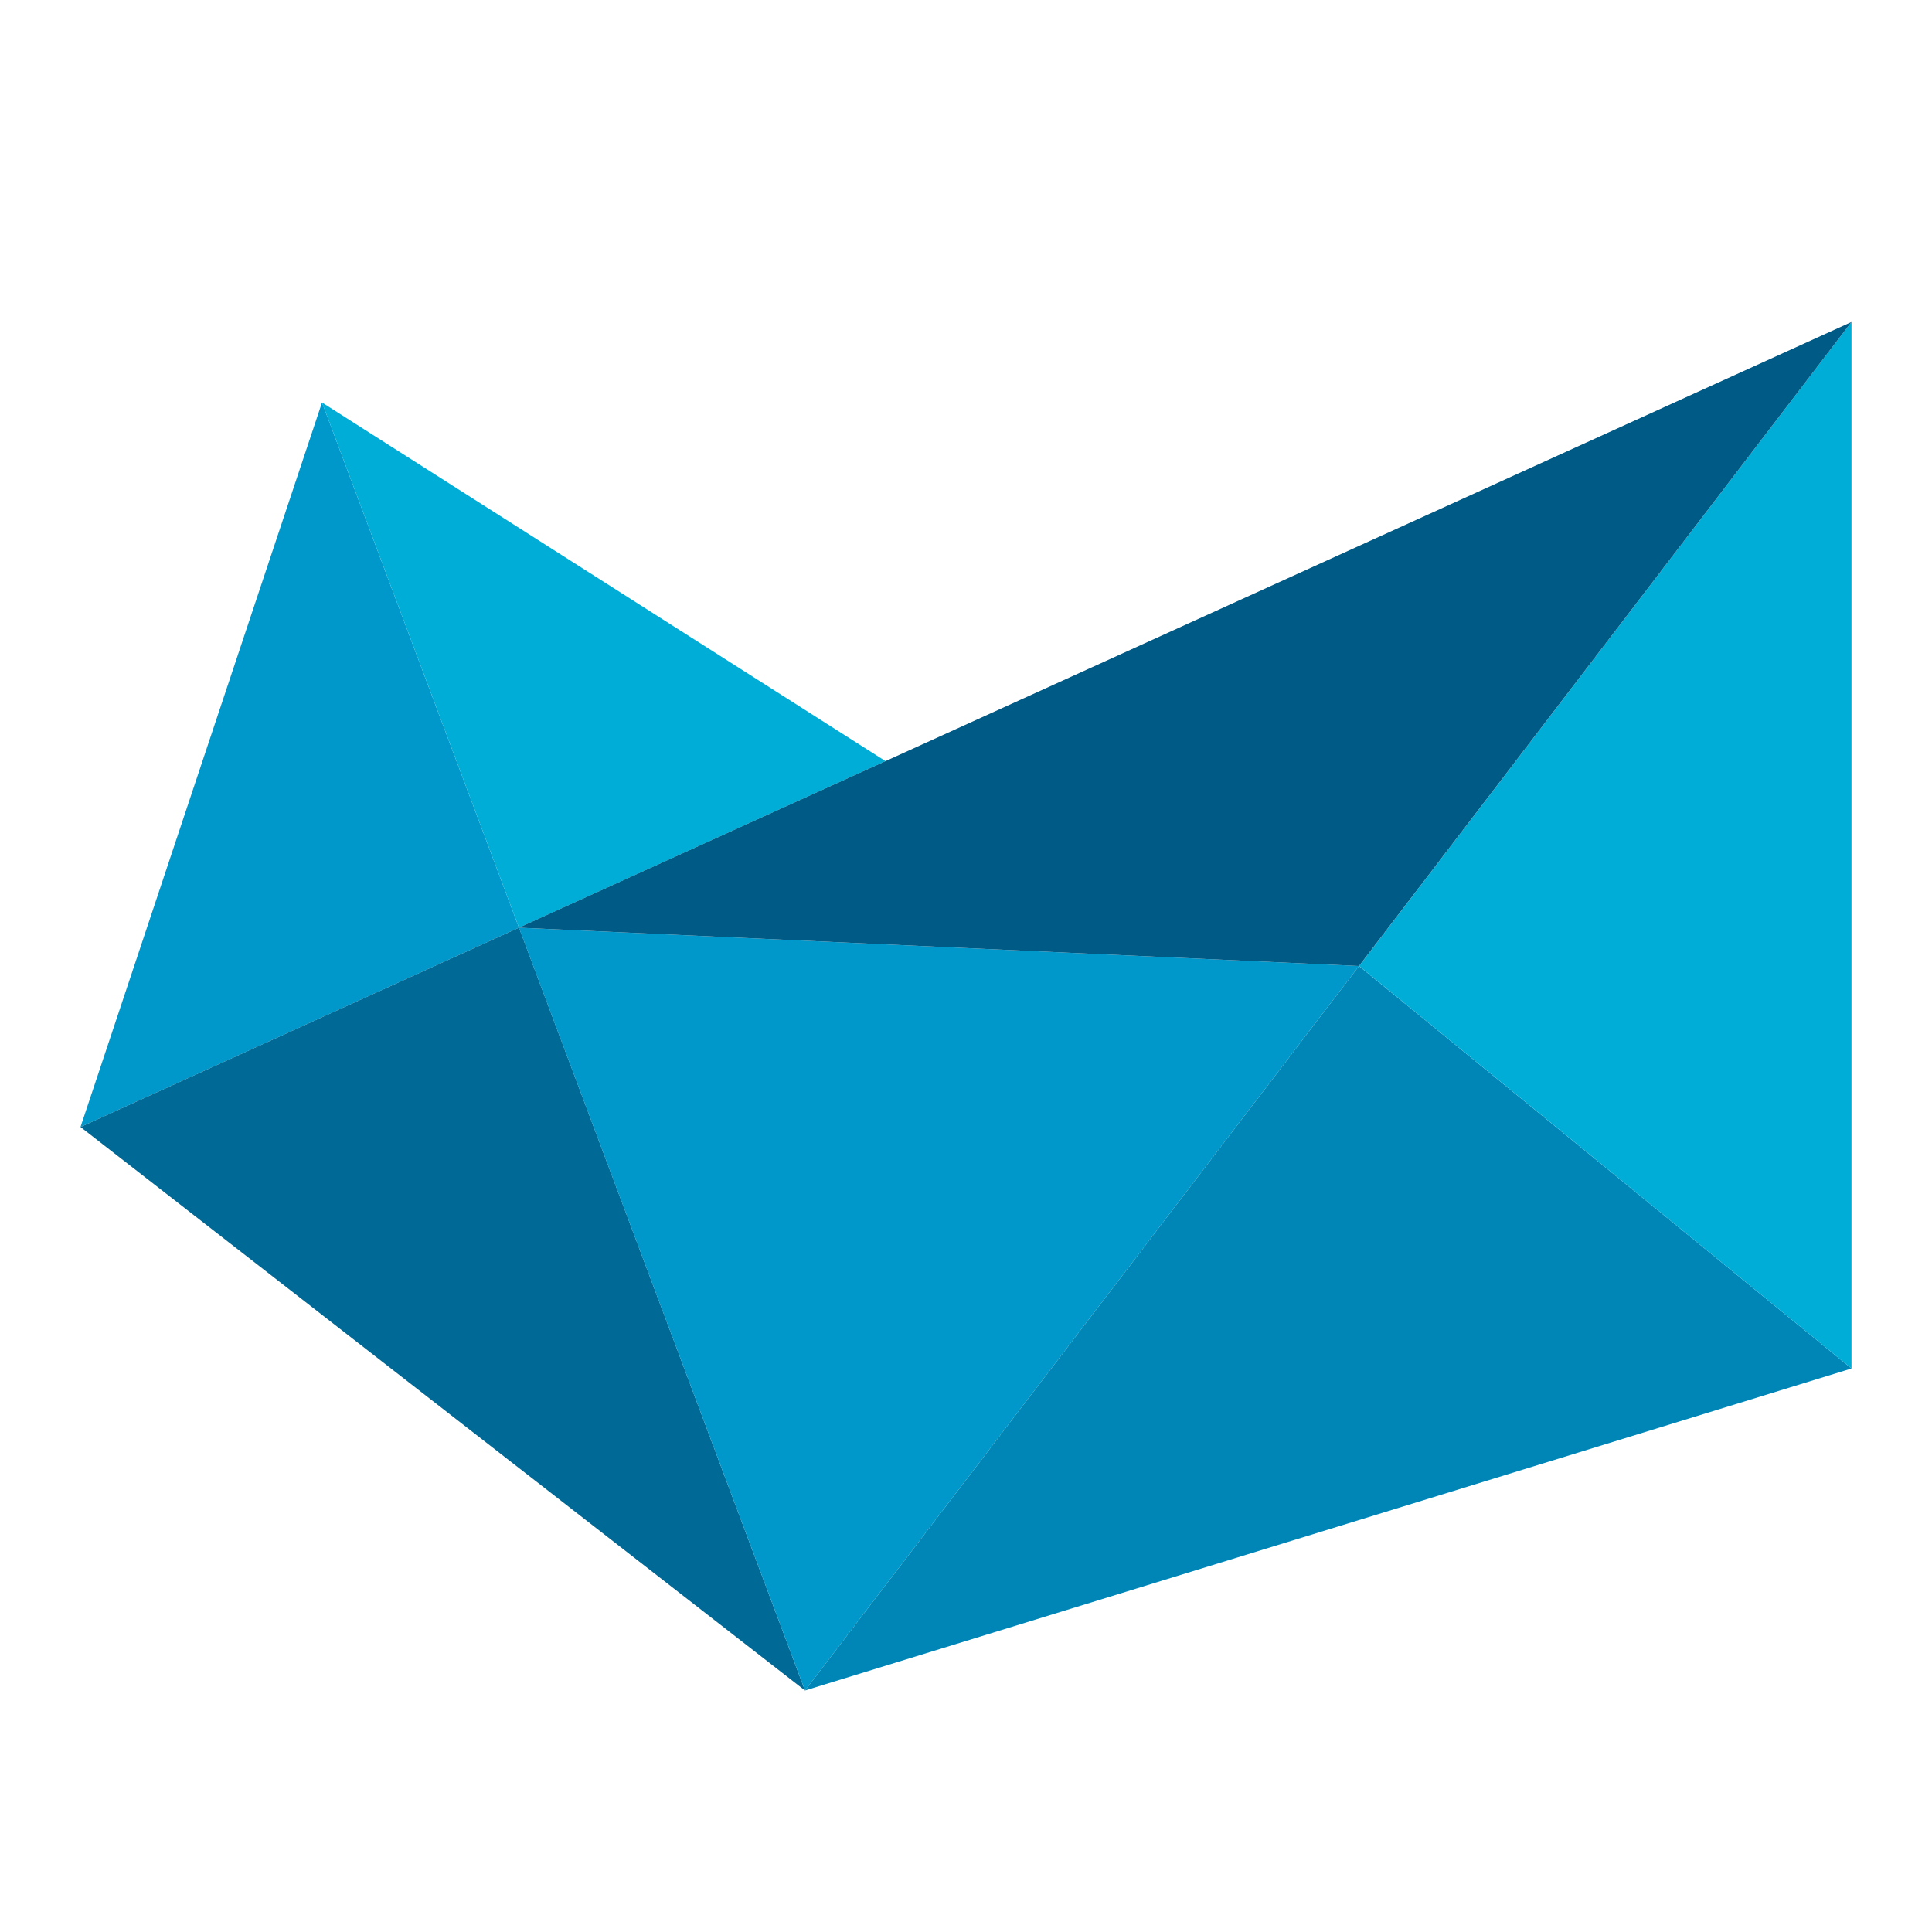 <svg width="24" height="24" viewBox="0 0 24 24" fill="none" xmlns="http://www.w3.org/2000/svg">
<path d="M4 5L1 14L6.447 11.524L4 5Z" fill="#0097CB"/>
<path d="M6.447 11.524L4 5L11 9.455L6.447 11.524Z" fill="#00ADD7"/>
<path d="M1 14L10 21L6.447 11.524L1 14Z" fill="#006995"/>
<path d="M10 21L6.446 11.524L16.882 12L10 21Z" fill="#0097CB"/>
<path d="M10 21L23 17L16.882 12L10 21Z" fill="#0086B6"/>
<path d="M23 17V4L16.883 12L23 17Z" fill="#00ADD7"/>
<path d="M11 9.455L6.446 11.524L16.882 12L23 4L11 9.455Z" fill="#005A86"/>
</svg>

